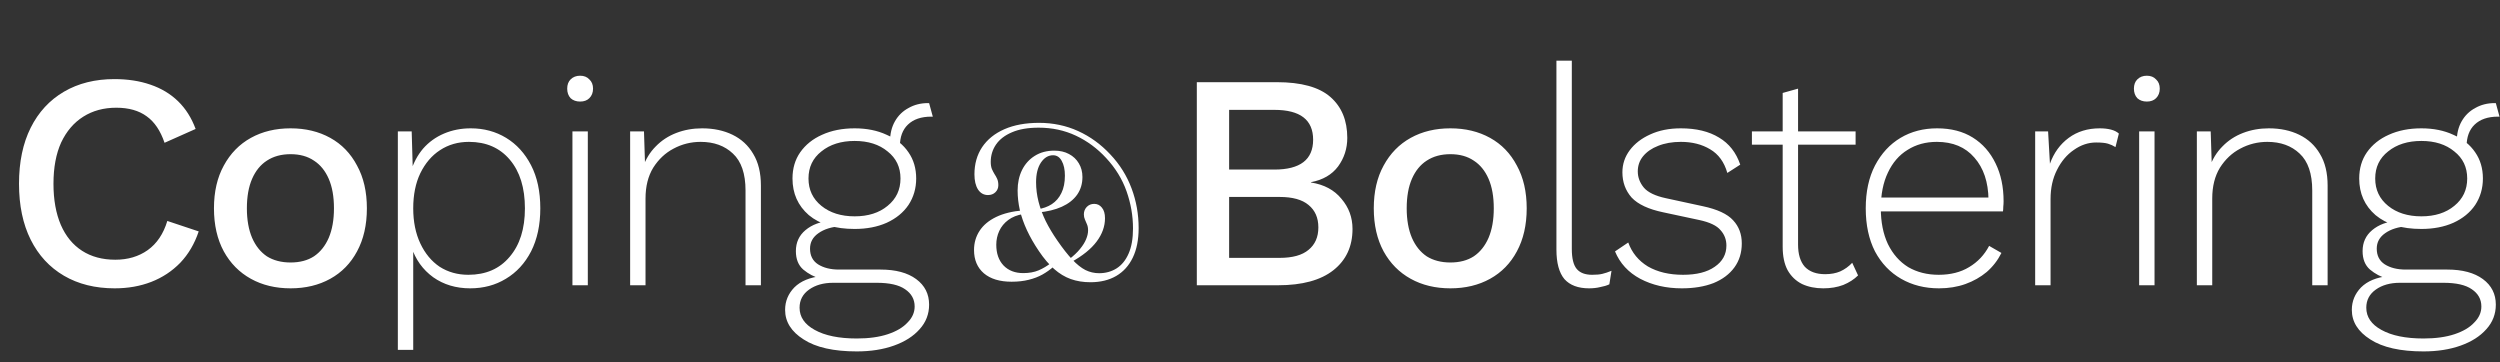 <svg width="780" height="113" viewBox="0 0 780 113" fill="none" xmlns="http://www.w3.org/2000/svg">
<rect x="0" y="0" width="780" height="113" fill="#333333" stroke="none"/>
<path d="M61.995 72.2C60.715 76.04 58.795 79.304 56.235 81.992C53.675 84.616 50.667 86.6 47.211 87.944C43.755 89.288 39.947 89.96 35.787 89.96C29.707 89.96 24.427 88.648 19.947 86.024C15.467 83.4 12.011 79.656 9.579 74.792C7.147 69.928 5.931 64.104 5.931 57.32C5.931 50.536 7.147 44.712 9.579 39.848C12.011 34.984 15.467 31.24 19.947 28.616C24.427 25.992 29.675 24.68 35.691 24.68C39.851 24.68 43.595 25.256 46.923 26.408C50.315 27.56 53.195 29.288 55.563 31.592C57.931 33.896 59.755 36.776 61.035 40.232L51.339 44.552C50.059 40.776 48.203 38.024 45.771 36.296C43.339 34.504 40.171 33.608 36.267 33.608C32.363 33.608 28.939 34.536 25.995 36.392C23.051 38.248 20.747 40.936 19.083 44.456C17.483 47.976 16.683 52.264 16.683 57.32C16.683 62.312 17.451 66.6 18.987 70.184C20.523 73.704 22.731 76.392 25.611 78.248C28.491 80.104 31.947 81.032 35.979 81.032C39.883 81.032 43.243 80.04 46.059 78.056C48.939 76.008 50.987 72.968 52.203 68.936L61.995 72.2ZM90.66 40.04C95.332 40.04 99.46 41.032 103.044 43.016C106.628 45 109.412 47.88 111.396 51.656C113.444 55.368 114.468 59.816 114.468 65C114.468 70.184 113.444 74.664 111.396 78.44C109.412 82.152 106.628 85 103.044 86.984C99.46 88.968 95.332 89.96 90.66 89.96C85.988 89.96 81.86 88.968 78.276 86.984C74.692 85 71.876 82.152 69.828 78.44C67.78 74.664 66.756 70.184 66.756 65C66.756 59.816 67.78 55.368 69.828 51.656C71.876 47.88 74.692 45 78.276 43.016C81.86 41.032 85.988 40.04 90.66 40.04ZM90.66 48.104C87.78 48.104 85.316 48.776 83.268 50.12C81.284 51.4 79.748 53.288 78.66 55.784C77.572 58.28 77.028 61.352 77.028 65C77.028 68.584 77.572 71.656 78.66 74.216C79.748 76.712 81.284 78.632 83.268 79.976C85.316 81.256 87.78 81.896 90.66 81.896C93.54 81.896 95.972 81.256 97.956 79.976C99.94 78.632 101.476 76.712 102.564 74.216C103.652 71.656 104.196 68.584 104.196 65C104.196 61.352 103.652 58.28 102.564 55.784C101.476 53.288 99.94 51.4 97.956 50.12C95.972 48.776 93.54 48.104 90.66 48.104ZM124.127 109.16V41H128.447L128.831 54.344L128.159 53.576C128.991 50.824 130.271 48.424 131.999 46.376C133.791 44.328 135.967 42.76 138.527 41.672C141.087 40.584 143.871 40.04 146.879 40.04C150.975 40.04 154.655 41.032 157.919 43.016C161.183 45 163.775 47.848 165.695 51.56C167.615 55.272 168.575 59.752 168.575 65C168.575 70.184 167.615 74.664 165.695 78.44C163.775 82.152 161.151 85 157.823 86.984C154.559 88.968 150.847 89.96 146.687 89.96C142.271 89.96 138.431 88.808 135.167 86.504C131.903 84.136 129.631 80.968 128.351 77L128.927 76.136V109.16H124.127ZM146.111 85.736C151.551 85.736 155.839 83.88 158.975 80.168C162.175 76.456 163.775 71.4 163.775 65C163.775 58.6 162.207 53.544 159.071 49.832C155.935 46.12 151.679 44.264 146.303 44.264C142.911 44.264 139.903 45.128 137.279 46.856C134.719 48.52 132.671 50.92 131.135 54.056C129.663 57.128 128.927 60.776 128.927 65C128.927 69.16 129.663 72.808 131.135 75.944C132.607 79.08 134.623 81.512 137.183 83.24C139.807 84.904 142.783 85.736 146.111 85.736ZM180.999 31.688C179.783 31.688 178.791 31.336 178.023 30.632C177.319 29.864 176.967 28.872 176.967 27.656C176.967 26.44 177.319 25.48 178.023 24.776C178.791 24.008 179.783 23.624 180.999 23.624C182.215 23.624 183.175 24.008 183.879 24.776C184.647 25.48 185.031 26.44 185.031 27.656C185.031 28.872 184.647 29.864 183.879 30.632C183.175 31.336 182.215 31.688 180.999 31.688ZM183.399 41V89H178.599V41H183.399ZM196.603 89V41H200.923L201.307 53L200.539 52.328C201.435 49.704 202.779 47.496 204.571 45.704C206.363 43.848 208.507 42.44 211.003 41.48C213.499 40.52 216.187 40.04 219.067 40.04C222.651 40.04 225.819 40.712 228.571 42.056C231.323 43.4 233.467 45.384 235.003 48.008C236.603 50.632 237.403 53.928 237.403 57.896V89H232.603V59.432C232.603 54.184 231.291 50.344 228.667 47.912C226.107 45.48 222.747 44.264 218.587 44.264C215.579 44.264 212.763 44.968 210.139 46.376C207.579 47.72 205.467 49.704 203.803 52.328C202.203 54.952 201.403 58.152 201.403 61.928V89H196.603ZM289.882 32.168L291.034 36.392C290.97 36.392 290.906 36.392 290.842 36.392C290.778 36.392 290.682 36.392 290.554 36.392C287.418 36.392 284.986 37.224 283.258 38.888C281.594 40.488 280.762 42.76 280.762 45.704L277.69 44.168C277.69 41.736 278.202 39.624 279.226 37.832C280.25 36.04 281.658 34.664 283.45 33.704C285.242 32.68 287.258 32.168 289.498 32.168C289.626 32.168 289.69 32.168 289.69 32.168C289.754 32.168 289.818 32.168 289.882 32.168ZM274.714 84.104C279.45 84.104 283.162 85.096 285.85 87.08C288.538 89.064 289.882 91.72 289.882 95.048C289.882 97.992 288.89 100.552 286.906 102.728C284.986 104.904 282.33 106.6 278.938 107.816C275.546 109.032 271.674 109.64 267.322 109.64C260.09 109.64 254.554 108.392 250.714 105.896C246.874 103.464 244.954 100.392 244.954 96.68C244.954 93.992 245.914 91.656 247.834 89.672C249.818 87.688 252.698 86.504 256.474 86.12L256.09 86.984C254.042 86.408 252.218 85.448 250.618 84.104C249.082 82.76 248.314 80.84 248.314 78.344C248.314 75.656 249.306 73.48 251.29 71.816C253.338 70.088 256.026 69.096 259.354 68.84L264.442 70.568H262.426C259.482 70.76 257.114 71.496 255.322 72.776C253.594 73.992 252.73 75.592 252.73 77.576C252.73 79.752 253.562 81.384 255.226 82.472C256.954 83.56 259.13 84.104 261.754 84.104H274.714ZM267.322 105.608C271.098 105.608 274.33 105.16 277.018 104.264C279.706 103.368 281.754 102.152 283.162 100.616C284.634 99.144 285.37 97.48 285.37 95.624C285.37 93.384 284.378 91.592 282.394 90.248C280.474 88.904 277.53 88.232 273.562 88.232H259.93C256.922 88.232 254.426 88.936 252.442 90.344C250.458 91.752 249.466 93.64 249.466 96.008C249.466 98.888 251.034 101.192 254.17 102.92C257.37 104.712 261.754 105.608 267.322 105.608ZM266.65 40.04C270.426 40.04 273.754 40.712 276.634 42.056C279.578 43.336 281.85 45.16 283.45 47.528C285.05 49.832 285.85 52.552 285.85 55.688C285.85 58.76 285.05 61.512 283.45 63.944C281.85 66.312 279.578 68.168 276.634 69.512C273.754 70.792 270.426 71.432 266.65 71.432C260.57 71.432 255.802 69.992 252.346 67.112C248.954 64.168 247.258 60.36 247.258 55.688C247.258 52.552 248.058 49.832 249.658 47.528C251.322 45.16 253.594 43.336 256.474 42.056C259.418 40.712 262.81 40.04 266.65 40.04ZM266.65 43.976C262.426 43.976 258.97 45.064 256.282 47.24C253.594 49.352 252.25 52.168 252.25 55.688C252.25 59.208 253.594 62.056 256.282 64.232C258.97 66.408 262.426 67.496 266.65 67.496C270.874 67.496 274.298 66.408 276.922 64.232C279.61 62.056 280.954 59.208 280.954 55.688C280.954 52.168 279.61 49.352 276.922 47.24C274.298 45.064 270.874 43.976 266.65 43.976Z" fill="white"/>
<path d="M340.216 88.056C337.976 88.056 335.928 87.725 334.072 87.064C332.237 86.403 330.509 85.357 328.888 83.928C327.267 82.499 325.688 80.643 324.152 78.36C322.637 76.12 321.389 73.944 320.408 71.832C319.427 69.72 318.691 67.64 318.2 65.592C317.731 63.523 317.496 61.464 317.496 59.416C317.496 57.048 317.955 54.925 318.872 53.048C319.811 51.171 321.133 49.699 322.84 48.632C324.568 47.544 326.605 47 328.952 47C330.701 47 332.227 47.352 333.528 48.056C334.851 48.76 335.875 49.731 336.6 50.968C337.347 52.205 337.72 53.624 337.72 55.224C337.72 57.336 337.165 59.181 336.056 60.76C334.947 62.317 333.357 63.565 331.288 64.504C329.219 65.443 326.733 66.04 323.832 66.296L323.608 65.304C325.357 65.069 326.872 64.536 328.152 63.704C329.453 62.851 330.456 61.688 331.16 60.216C331.885 58.744 332.248 56.941 332.248 54.808C332.248 52.909 331.917 51.373 331.256 50.2C330.616 49.027 329.72 48.44 328.568 48.44C327.053 48.44 325.784 49.208 324.76 50.744C323.757 52.259 323.256 54.296 323.256 56.856C323.256 58.883 323.512 60.909 324.024 62.936C324.536 64.941 325.283 66.957 326.264 68.984C327.267 70.989 328.472 73.005 329.88 75.032C331.587 77.507 333.144 79.491 334.552 80.984C335.96 82.477 337.325 83.565 338.648 84.248C339.992 84.909 341.421 85.24 342.936 85.24C344.963 85.24 346.776 84.739 348.376 83.736C349.976 82.712 351.224 81.176 352.12 79.128C353.037 77.059 353.496 74.445 353.496 71.288C353.496 67.341 352.824 63.469 351.48 59.672C350.136 55.875 348.013 52.419 345.112 49.304C342.36 46.317 339.213 43.992 335.672 42.328C332.131 40.664 328.259 39.832 324.056 39.832C320.728 39.832 317.955 40.312 315.736 41.272C313.517 42.211 311.853 43.491 310.744 45.112C309.656 46.712 309.112 48.515 309.112 50.52C309.112 51.395 309.229 52.131 309.464 52.728C309.72 53.304 309.997 53.837 310.296 54.328C310.616 54.797 310.893 55.299 311.128 55.832C311.363 56.365 311.48 57.016 311.48 57.784C311.48 58.659 311.171 59.395 310.552 59.992C309.955 60.568 309.187 60.856 308.248 60.856C306.947 60.856 305.912 60.28 305.144 59.128C304.397 57.955 304.024 56.376 304.024 54.392C304.024 51.149 304.824 48.323 306.424 45.912C308.045 43.501 310.36 41.635 313.368 40.312C316.397 38.989 320.003 38.328 324.184 38.328C328.557 38.328 332.621 39.181 336.376 40.888C340.131 42.595 343.48 45.027 346.424 48.184C349.368 51.299 351.576 54.829 353.048 58.776C354.52 62.701 355.256 66.829 355.256 71.16C355.256 74.787 354.648 77.859 353.432 80.376C352.216 82.893 350.488 84.803 348.248 86.104C346.008 87.405 343.331 88.056 340.216 88.056ZM333.496 80.952C334.968 79.821 336.131 78.723 336.984 77.656C337.859 76.589 338.488 75.576 338.872 74.616C339.277 73.635 339.48 72.728 339.48 71.896C339.48 71.128 339.363 70.488 339.128 69.976C338.915 69.443 338.701 68.941 338.488 68.472C338.275 68.003 338.168 67.469 338.168 66.872C338.168 65.976 338.467 65.208 339.064 64.568C339.683 63.928 340.461 63.608 341.4 63.608C342.381 63.608 343.181 64.003 343.8 64.792C344.44 65.56 344.76 66.659 344.76 68.088C344.76 70.627 343.885 73.059 342.136 75.384C340.408 77.688 337.763 79.821 334.2 81.784L333.496 80.952ZM319.288 66.776C317.411 67.075 315.843 67.693 314.584 68.632C313.325 69.571 312.387 70.712 311.768 72.056C311.149 73.4 310.84 74.829 310.84 76.344C310.84 79.075 311.597 81.24 313.112 82.84C314.648 84.419 316.696 85.208 319.256 85.208C321.091 85.208 322.691 84.92 324.056 84.344C325.443 83.747 326.744 82.968 327.96 82.008L328.792 83.128C327.704 84.088 326.52 84.931 325.24 85.656C323.981 86.36 322.563 86.904 320.984 87.288C319.405 87.693 317.613 87.896 315.608 87.896C311.917 87.896 309.037 87.021 306.968 85.272C304.92 83.501 303.896 81.08 303.896 78.008C303.896 75.789 304.472 73.795 305.624 72.024C306.776 70.253 308.493 68.813 310.776 67.704C313.059 66.595 315.907 65.901 319.32 65.624L319.288 66.776Z" fill="white"/>
<path d="M373.408 89V25.64H398.368C405.984 25.64 411.552 27.176 415.072 30.248C418.592 33.32 420.352 37.576 420.352 43.016C420.352 46.344 419.392 49.32 417.472 51.944C415.552 54.504 412.736 56.136 409.024 56.84V56.936C413.12 57.576 416.288 59.272 418.528 62.024C420.832 64.712 421.984 67.848 421.984 71.432C421.984 76.872 420 81.16 416.032 84.296C412.064 87.432 406.304 89 398.752 89H373.408ZM383.488 80.456H399.232C403.264 80.456 406.272 79.624 408.256 77.96C410.304 76.296 411.328 73.96 411.328 70.952C411.328 67.944 410.304 65.608 408.256 63.944C406.272 62.28 403.264 61.448 399.232 61.448H383.488V80.456ZM383.488 52.904H397.6C405.664 52.904 409.696 49.8 409.696 43.592C409.696 37.384 405.664 34.28 397.6 34.28H383.488V52.904ZM452.523 40.04C457.195 40.04 461.323 41.032 464.907 43.016C468.491 45 471.275 47.88 473.259 51.656C475.307 55.368 476.331 59.816 476.331 65C476.331 70.184 475.307 74.664 473.259 78.44C471.275 82.152 468.491 85 464.907 86.984C461.323 88.968 457.195 89.96 452.523 89.96C447.851 89.96 443.723 88.968 440.139 86.984C436.555 85 433.739 82.152 431.691 78.44C429.643 74.664 428.619 70.184 428.619 65C428.619 59.816 429.643 55.368 431.691 51.656C433.739 47.88 436.555 45 440.139 43.016C443.723 41.032 447.851 40.04 452.523 40.04ZM452.523 48.104C449.643 48.104 447.179 48.776 445.131 50.12C443.147 51.4 441.611 53.288 440.523 55.784C439.435 58.28 438.891 61.352 438.891 65C438.891 68.584 439.435 71.656 440.523 74.216C441.611 76.712 443.147 78.632 445.131 79.976C447.179 81.256 449.643 81.896 452.523 81.896C455.403 81.896 457.835 81.256 459.819 79.976C461.803 78.632 463.339 76.712 464.427 74.216C465.515 71.656 466.059 68.584 466.059 65C466.059 61.352 465.515 58.28 464.427 55.784C463.339 53.288 461.803 51.4 459.819 50.12C457.835 48.776 455.403 48.104 452.523 48.104ZM490.405 18.92V77.672C490.405 80.616 490.917 82.696 491.941 83.912C492.965 85.128 494.565 85.736 496.741 85.736C498.085 85.736 499.141 85.64 499.909 85.448C500.741 85.256 501.701 84.936 502.789 84.488L502.117 88.712C501.285 89.096 500.325 89.384 499.237 89.576C498.213 89.832 497.061 89.96 495.781 89.96C492.389 89.96 489.829 89 488.101 87.08C486.437 85.096 485.605 82.024 485.605 77.864V18.92H490.405ZM524.717 89.96C519.853 89.96 515.533 88.968 511.757 86.984C508.045 85 505.421 82.152 503.885 78.44L508.013 75.656C509.165 78.856 511.213 81.352 514.157 83.144C517.165 84.872 520.813 85.736 525.101 85.736C529.325 85.736 532.621 84.904 534.989 83.24C537.421 81.576 538.637 79.368 538.637 76.616C538.637 74.76 538.029 73.16 536.813 71.816C535.661 70.408 533.453 69.352 530.189 68.648L518.957 66.248C514.349 65.288 511.053 63.752 509.069 61.64C507.149 59.464 506.189 56.84 506.189 53.768C506.189 51.208 506.957 48.904 508.493 46.856C510.029 44.808 512.141 43.176 514.829 41.96C517.581 40.68 520.781 40.04 524.429 40.04C529.229 40.04 533.197 41 536.333 42.92C539.469 44.776 541.677 47.592 542.957 51.368L538.925 53.96C537.965 50.568 536.173 48.104 533.549 46.568C530.989 45.032 527.949 44.264 524.429 44.264C521.741 44.264 519.373 44.68 517.325 45.512C515.341 46.28 513.773 47.368 512.621 48.776C511.533 50.12 510.989 51.688 510.989 53.48C510.989 55.336 511.629 57.032 512.909 58.568C514.189 60.04 516.461 61.128 519.725 61.832L531.245 64.328C535.789 65.288 538.957 66.76 540.749 68.744C542.541 70.664 543.437 73.064 543.437 75.944C543.437 78.824 542.669 81.32 541.133 83.432C539.597 85.544 537.421 87.176 534.605 88.328C531.789 89.416 528.493 89.96 524.717 89.96ZM560.996 27.656V76.328C560.996 79.336 561.7 81.64 563.108 83.24C564.58 84.776 566.692 85.544 569.444 85.544C571.236 85.544 572.804 85.256 574.148 84.68C575.556 84.04 576.804 83.144 577.892 81.992L579.716 85.928C578.5 87.144 576.964 88.136 575.108 88.904C573.252 89.608 571.172 89.96 568.868 89.96C566.372 89.96 564.164 89.512 562.244 88.616C560.324 87.656 558.82 86.216 557.732 84.296C556.708 82.376 556.196 79.944 556.196 77V29L560.996 27.656ZM578.948 41V45.128H546.596V41H578.948ZM604.959 89.96C600.543 89.96 596.607 88.968 593.151 86.984C589.695 85 586.975 82.152 584.991 78.44C583.071 74.664 582.111 70.184 582.111 65C582.111 59.816 583.071 55.368 584.991 51.656C586.975 47.88 589.631 45 592.959 43.016C596.287 41.032 600.095 40.04 604.383 40.04C608.735 40.04 612.447 41 615.519 42.92C618.591 44.84 620.959 47.528 622.623 50.984C624.287 54.376 625.119 58.312 625.119 62.792C625.119 63.368 625.087 63.944 625.023 64.52C625.023 65.032 624.991 65.512 624.927 65.96H585.087V61.64H622.815L620.415 62.312C620.351 56.808 618.879 52.424 615.999 49.16C613.183 45.896 609.279 44.264 604.287 44.264C600.831 44.264 597.791 45.096 595.167 46.76C592.543 48.36 590.495 50.728 589.023 53.864C587.551 56.936 586.815 60.648 586.815 65C586.815 69.288 587.551 73 589.023 76.136C590.559 79.272 592.671 81.672 595.359 83.336C598.111 84.936 601.279 85.736 604.863 85.736C608.575 85.736 611.743 84.936 614.367 83.336C617.055 81.736 619.135 79.528 620.607 76.712L624.447 78.92C623.295 81.224 621.759 83.208 619.839 84.872C617.919 86.472 615.711 87.72 613.215 88.616C610.719 89.512 607.967 89.96 604.959 89.96ZM634.973 89V41H639.005L639.581 51.08C640.797 47.688 642.749 45 645.437 43.016C648.125 41.032 651.357 40.04 655.133 40.04C656.413 40.04 657.565 40.168 658.589 40.424C659.613 40.68 660.445 41.096 661.085 41.672L660.029 45.896C659.325 45.448 658.557 45.096 657.725 44.84C656.893 44.584 655.645 44.456 653.981 44.456C651.549 44.456 649.245 45.224 647.069 46.76C644.893 48.232 643.133 50.312 641.789 53C640.445 55.624 639.773 58.664 639.773 62.12V89H634.973ZM669.814 31.688C668.598 31.688 667.606 31.336 666.838 30.632C666.134 29.864 665.782 28.872 665.782 27.656C665.782 26.44 666.134 25.48 666.838 24.776C667.606 24.008 668.598 23.624 669.814 23.624C671.03 23.624 671.99 24.008 672.694 24.776C673.462 25.48 673.846 26.44 673.846 27.656C673.846 28.872 673.462 29.864 672.694 30.632C671.99 31.336 671.03 31.688 669.814 31.688ZM672.214 41V89H667.414V41H672.214ZM685.418 89V41H689.738L690.122 53L689.354 52.328C690.25 49.704 691.594 47.496 693.386 45.704C695.178 43.848 697.322 42.44 699.818 41.48C702.314 40.52 705.002 40.04 707.882 40.04C711.466 40.04 714.634 40.712 717.386 42.056C720.138 43.4 722.282 45.384 723.818 48.008C725.418 50.632 726.218 53.928 726.218 57.896V89H721.418V59.432C721.418 54.184 720.106 50.344 717.482 47.912C714.922 45.48 711.562 44.264 707.402 44.264C704.394 44.264 701.578 44.968 698.954 46.376C696.394 47.72 694.282 49.704 692.618 52.328C691.018 54.952 690.218 58.152 690.218 61.928V89H685.418ZM778.697 32.168L779.849 36.392C779.785 36.392 779.721 36.392 779.657 36.392C779.593 36.392 779.497 36.392 779.369 36.392C776.233 36.392 773.801 37.224 772.073 38.888C770.409 40.488 769.577 42.76 769.577 45.704L766.505 44.168C766.505 41.736 767.017 39.624 768.041 37.832C769.065 36.04 770.473 34.664 772.265 33.704C774.057 32.68 776.073 32.168 778.313 32.168C778.441 32.168 778.505 32.168 778.505 32.168C778.569 32.168 778.633 32.168 778.697 32.168ZM763.529 84.104C768.265 84.104 771.977 85.096 774.665 87.08C777.353 89.064 778.697 91.72 778.697 95.048C778.697 97.992 777.705 100.552 775.721 102.728C773.801 104.904 771.145 106.6 767.753 107.816C764.361 109.032 760.489 109.64 756.137 109.64C748.905 109.64 743.369 108.392 739.529 105.896C735.689 103.464 733.769 100.392 733.769 96.68C733.769 93.992 734.729 91.656 736.649 89.672C738.633 87.688 741.513 86.504 745.289 86.12L744.905 86.984C742.857 86.408 741.033 85.448 739.433 84.104C737.897 82.76 737.129 80.84 737.129 78.344C737.129 75.656 738.121 73.48 740.105 71.816C742.153 70.088 744.841 69.096 748.169 68.84L753.257 70.568H751.241C748.297 70.76 745.929 71.496 744.137 72.776C742.409 73.992 741.545 75.592 741.545 77.576C741.545 79.752 742.377 81.384 744.041 82.472C745.769 83.56 747.945 84.104 750.569 84.104H763.529ZM756.137 105.608C759.913 105.608 763.145 105.16 765.833 104.264C768.521 103.368 770.569 102.152 771.977 100.616C773.449 99.144 774.185 97.48 774.185 95.624C774.185 93.384 773.193 91.592 771.209 90.248C769.289 88.904 766.345 88.232 762.377 88.232H748.745C745.737 88.232 743.241 88.936 741.257 90.344C739.273 91.752 738.281 93.64 738.281 96.008C738.281 98.888 739.849 101.192 742.985 102.92C746.185 104.712 750.569 105.608 756.137 105.608ZM755.465 40.04C759.241 40.04 762.569 40.712 765.449 42.056C768.393 43.336 770.665 45.16 772.265 47.528C773.865 49.832 774.665 52.552 774.665 55.688C774.665 58.76 773.865 61.512 772.265 63.944C770.665 66.312 768.393 68.168 765.449 69.512C762.569 70.792 759.241 71.432 755.465 71.432C749.385 71.432 744.617 69.992 741.161 67.112C737.769 64.168 736.073 60.36 736.073 55.688C736.073 52.552 736.873 49.832 738.473 47.528C740.137 45.16 742.409 43.336 745.289 42.056C748.233 40.712 751.625 40.04 755.465 40.04ZM755.465 43.976C751.241 43.976 747.785 45.064 745.097 47.24C742.409 49.352 741.065 52.168 741.065 55.688C741.065 59.208 742.409 62.056 745.097 64.232C747.785 66.408 751.241 67.496 755.465 67.496C759.689 67.496 763.113 66.408 765.737 64.232C768.425 62.056 769.769 59.208 769.769 55.688C769.769 52.168 768.425 49.352 765.737 47.24C763.113 45.064 759.689 43.976 755.465 43.976Z" fill="white"/>
</svg>

